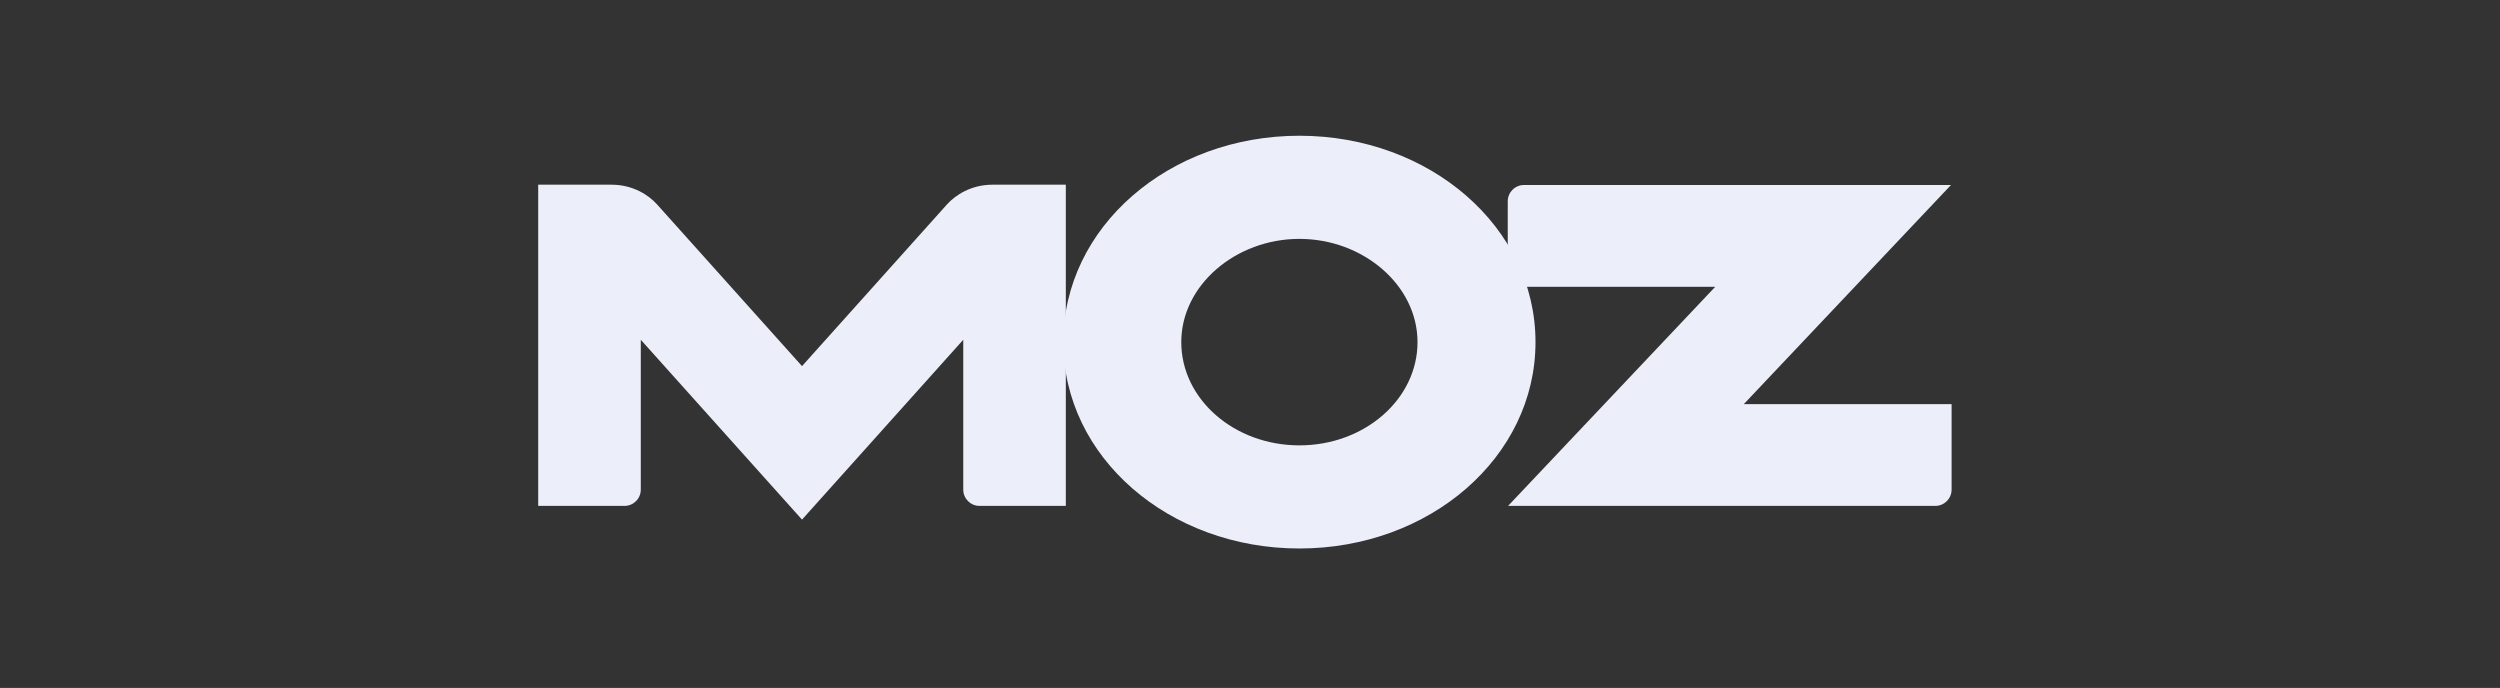 <svg width="149" height="41" viewBox="0 0 149 41" fill="none" xmlns="http://www.w3.org/2000/svg">
<rect x="0" y="0" width="149" height="41" fill="#333333" stroke="none"/>
<path fill-rule="evenodd" clip-rule="evenodd" d="M32.077 30.151H37.225C37.757 30.151 38.191 29.716 38.191 29.183V20.25L47.8 30.969L57.41 20.25V29.183C57.41 29.716 57.845 30.151 58.377 30.151H63.523V11.008H59.153C57.889 11.008 56.948 11.618 56.439 12.185L47.8 21.821L39.162 12.185C38.654 11.618 37.711 11.008 36.449 11.008H32.077V30.151Z" fill="#ECEFF9"/>
<path fill-rule="evenodd" clip-rule="evenodd" d="M89.882 30.151H115.348C115.88 30.151 116.315 29.716 116.315 29.183V24.085H103.932L116.279 11.026H90.828C90.297 11.026 89.862 11.462 89.862 11.994V17.092H102.229L89.882 30.151Z" fill="#ECEFF9"/>
<path fill-rule="evenodd" clip-rule="evenodd" d="M77.444 8.09C85.216 8.09 91.516 13.531 91.516 20.39C91.516 27.249 85.216 32.69 77.444 32.69C69.672 32.69 63.372 27.249 63.372 20.39C63.372 13.531 69.672 8.09 77.444 8.09ZM77.444 14.237C81.234 14.237 84.484 16.992 84.484 20.39C84.484 23.789 81.332 26.544 77.444 26.544C73.556 26.544 70.404 23.789 70.404 20.39C70.404 16.992 73.655 14.237 77.444 14.237Z" fill="#ECEFF9"/>
</svg>
